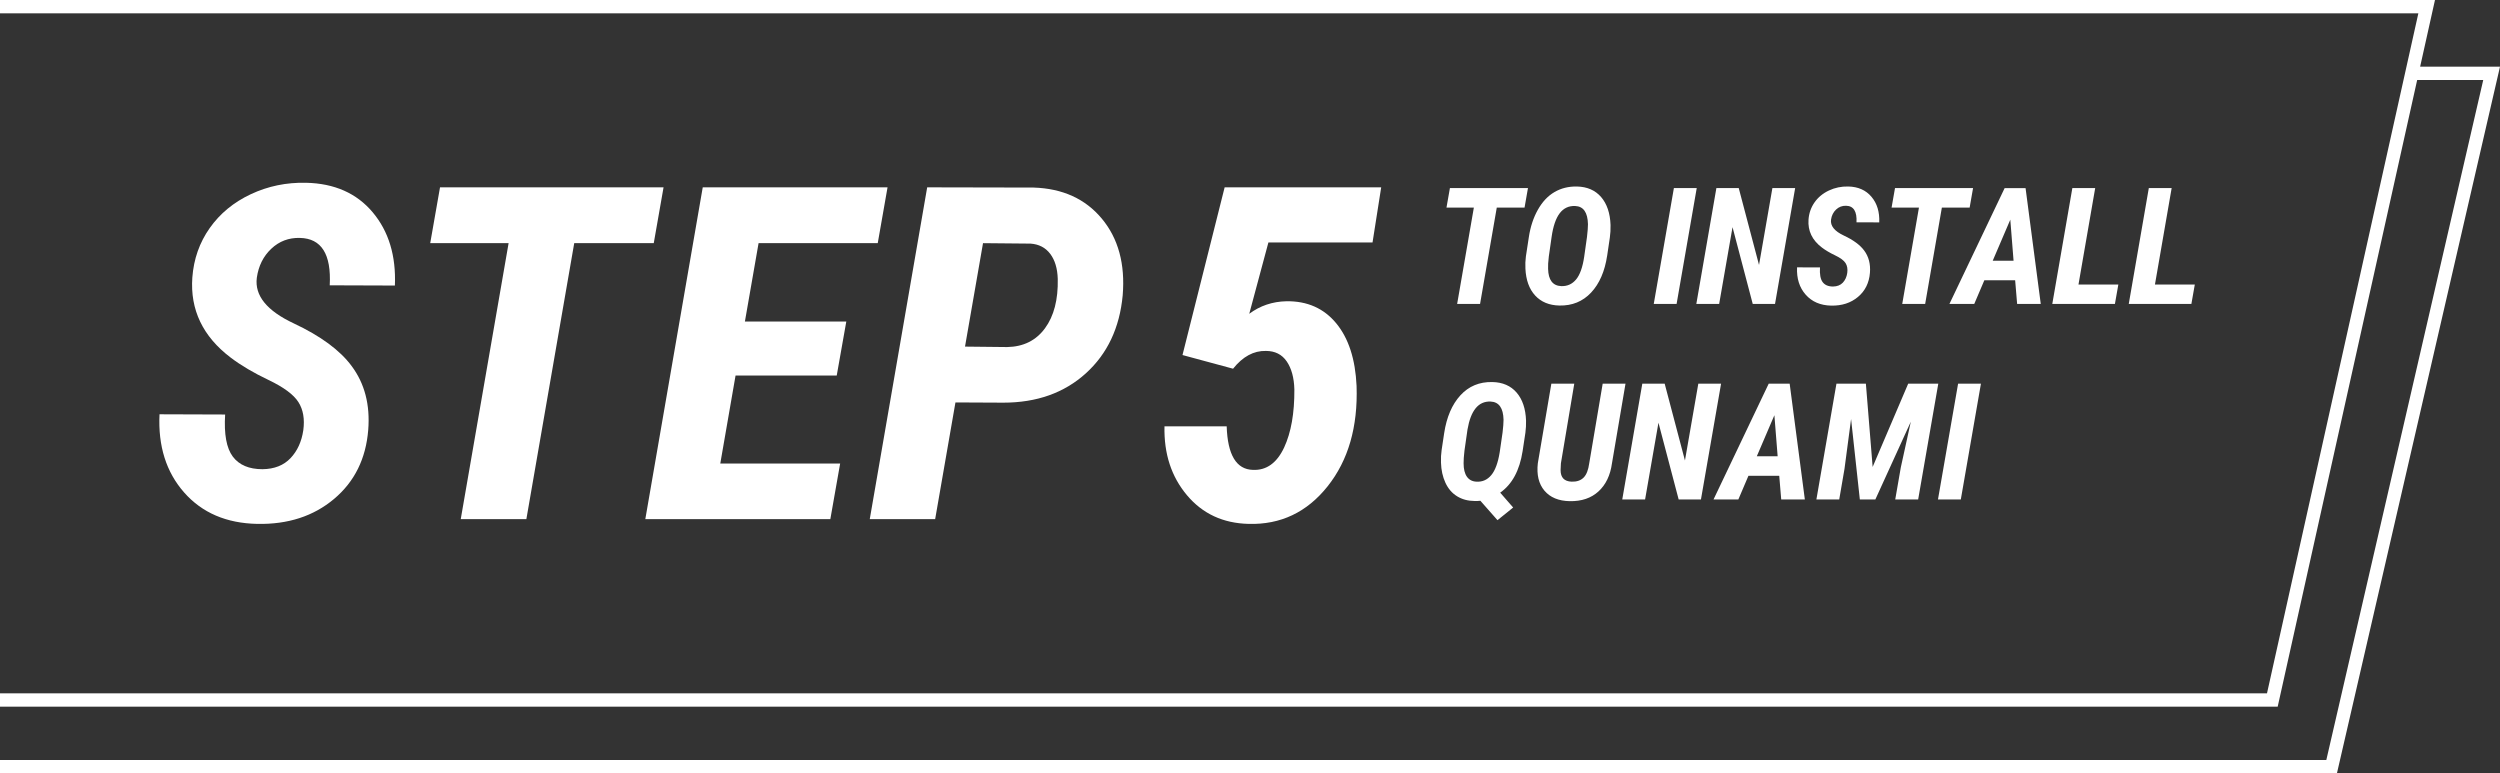 <?xml version="1.0" encoding="utf-8"?>
<!-- Generator: Adobe Illustrator 21.0.0, SVG Export Plug-In . SVG Version: 6.00 Build 0)  -->
<svg version="1.1" id="Layer_1" xmlns="http://www.w3.org/2000/svg" xmlns:xlink="http://www.w3.org/1999/xlink" x="0px" y="0px"
	 viewBox="0 0 375 116" enable-background="new 0 0 375 116" xml:space="preserve">
<rect x="0" y="0" width="375" height="116" fill="#333333" stroke="none"/>
<g enable-background="new    ">
	<path fill="#FFFFFF" d="M45.495,64.535c0.228-1.686-0.017-3.094-0.735-4.221c-0.718-1.129-2.21-2.233-4.478-3.316
		c-2.268-1.081-4.165-2.204-5.691-3.366c-4.17-3.167-6.084-7.166-5.742-11.997c0.205-2.779,1.077-5.258,2.615-7.434
		s3.594-3.868,6.169-5.076c2.575-1.207,5.332-1.777,8.271-1.709c4.261,0.092,7.593,1.567,9.998,4.426
		c2.404,2.86,3.515,6.523,3.333,10.989l-9.775-0.034c0.25-4.671-1.242-7.041-4.478-7.109c-1.664-0.045-3.093,0.496-4.29,1.623
		c-1.196,1.129-1.92,2.581-2.17,4.358c-0.342,2.666,1.504,4.945,5.537,6.836c4.033,1.892,6.927,4.022,8.682,6.392
		c1.959,2.621,2.791,5.81,2.495,9.57c-0.342,4.33-2.051,7.788-5.127,10.373c-3.076,2.587-6.916,3.834-11.519,3.743
		c-4.626-0.092-8.283-1.663-10.972-4.717c-2.689-3.053-3.919-6.961-3.691-11.724l9.844,0.034c-0.183,2.939,0.199,5.042,1.145,6.306
		c0.945,1.266,2.432,1.897,4.46,1.897c1.777-0.022,3.179-0.575,4.204-1.657S45.244,66.244,45.495,64.535z"/>
	<path fill="#FFFFFF" d="M98.063,36.474H86.134l-7.178,41.391h-9.844l7.178-41.391H64.533l1.47-8.374h33.53L98.063,36.474z"/>
	<path fill="#FFFFFF" d="M125.509,56.332h-15.176l-2.29,13.193h17.979l-1.47,8.34H96.798l8.613-49.765h27.72l-1.47,8.374h-17.876
		l-2.051,11.758h15.21L125.509,56.332z"/>
</g>
<g enable-background="new    ">
	<path fill="#FFFFFF" d="M143.317,60.365l-3.042,17.5h-9.81l8.613-49.765l15.962,0.034c4.352,0.137,7.764,1.692,10.237,4.665
		c2.472,2.975,3.515,6.809,3.127,11.502c-0.456,4.877-2.302,8.779-5.537,11.707c-3.236,2.927-7.36,4.391-12.373,4.391
		L143.317,60.365z M144.752,51.991l6.323,0.068c2.438-0.045,4.329-0.985,5.674-2.819c1.344-1.834,1.982-4.301,1.914-7.4
		c-0.046-1.572-0.422-2.825-1.128-3.76c-0.707-0.934-1.687-1.446-2.939-1.538l-7.144-0.068L144.752,51.991z"/>
</g>
<g enable-background="new    ">
	<path fill="#FFFFFF" d="M177.374,53.256l6.323-25.156h23.482l-1.299,8.271h-15.62l-2.872,10.698
		c1.618-1.207,3.475-1.834,5.572-1.88c3.121-0.045,5.61,1.055,7.468,3.299s2.877,5.383,3.06,9.416
		c0.205,6.129-1.242,11.142-4.341,15.039c-3.1,3.896-7.053,5.776-11.861,5.64c-3.828-0.092-6.91-1.526-9.246-4.307
		c-2.336-2.779-3.458-6.221-3.367-10.322h9.331c0.137,4.284,1.447,6.46,3.931,6.528c2.028,0.092,3.589-1.025,4.683-3.35
		c1.048-2.256,1.561-5.161,1.538-8.716c-0.046-1.753-0.428-3.155-1.146-4.204c-0.718-1.048-1.76-1.572-3.127-1.572
		c-1.823-0.045-3.464,0.844-4.922,2.666L177.374,53.256z"/>
</g>
<g enable-background="new    ">
	<path fill="#FFFFFF" d="M228.682,31.138h-4.166l-2.506,14.453h-3.438l2.507-14.453h-4.106l0.514-2.924h11.708L228.682,31.138z"/>
	<path fill="#FFFFFF" d="M233.909,45.83c-1.528-0.031-2.739-0.532-3.635-1.503c-0.895-0.971-1.383-2.319-1.462-4.047
		c-0.032-0.597-0.008-1.201,0.071-1.813l0.442-2.889c0.23-1.543,0.68-2.912,1.349-4.105c0.668-1.193,1.499-2.081,2.494-2.661
		c0.994-0.581,2.116-0.859,3.365-0.836c1.544,0.032,2.755,0.56,3.635,1.581c0.879,1.023,1.351,2.422,1.414,4.195
		c0.016,0.669-0.02,1.301-0.107,1.898l-0.394,2.661c-0.358,2.387-1.164,4.247-2.417,5.579
		C237.412,45.223,235.826,45.87,233.909,45.83z M238.05,35.53c0.096-0.819,0.144-1.451,0.144-1.897
		c-0.04-1.774-0.68-2.686-1.922-2.733c-0.954-0.039-1.725,0.32-2.309,1.08c-0.585,0.761-0.993,1.952-1.224,3.575l-0.418,2.924
		c-0.096,0.788-0.131,1.404-0.107,1.85c0.04,1.671,0.696,2.534,1.97,2.59c0.907,0.032,1.65-0.302,2.231-1.002
		s0.986-1.846,1.218-3.438L238.05,35.53z"/>
	<path fill="#FFFFFF" d="M251.489,45.592h-3.426l3.02-17.377h3.426L251.489,45.592z"/>
	<path fill="#FFFFFF" d="M266.253,45.592h-3.342l-3.031-11.518l-2.006,11.518h-3.425l3.008-17.377h3.354l3.043,11.528l2.005-11.528
		h3.414L266.253,45.592z"/>
	<path fill="#FFFFFF" d="M277.09,40.937c0.079-0.589-0.006-1.08-0.257-1.475c-0.251-0.394-0.771-0.779-1.563-1.157
		s-1.454-0.77-1.987-1.176c-1.456-1.105-2.124-2.502-2.005-4.189c0.071-0.971,0.376-1.836,0.913-2.596s1.255-1.351,2.154-1.772
		s1.861-0.62,2.888-0.597c1.488,0.032,2.652,0.547,3.491,1.546c0.84,0.998,1.228,2.277,1.164,3.837l-3.413-0.012
		c0.087-1.631-0.435-2.459-1.563-2.482c-0.581-0.017-1.081,0.173-1.498,0.566c-0.418,0.395-0.671,0.901-0.758,1.521
		c-0.12,0.932,0.524,1.728,1.934,2.388c1.408,0.66,2.418,1.404,3.031,2.231c0.684,0.915,0.975,2.029,0.871,3.342
		c-0.119,1.512-0.716,2.72-1.79,3.622c-1.074,0.903-2.415,1.339-4.022,1.308c-1.615-0.032-2.893-0.581-3.831-1.647
		s-1.368-2.431-1.289-4.094l3.438,0.012c-0.063,1.026,0.069,1.761,0.399,2.202s0.85,0.663,1.558,0.663
		c0.621-0.009,1.11-0.201,1.468-0.579C276.779,42.021,277.002,41.534,277.09,40.937z"/>
	<path fill="#FFFFFF" d="M295.446,31.138h-4.166l-2.506,14.453h-3.438l2.507-14.453h-4.106l0.514-2.924h11.708L295.446,31.138z"/>
	<path fill="#FFFFFF" d="M302.272,42.035h-4.619l-1.516,3.557h-3.724l8.283-17.377h3.139l2.279,17.377h-3.544L302.272,42.035z
		 M298.907,39.111h3.127l-0.489-6.159L298.907,39.111z"/>
	<path fill="#FFFFFF" d="M311.772,42.679h5.979l-0.513,2.912h-9.394l3.008-17.377h3.426L311.772,42.679z"/>
	<path fill="#FFFFFF" d="M323.242,42.679h5.979l-0.513,2.912h-9.394l3.008-17.377h3.426L323.242,42.679z"/>
</g>
<g enable-background="new    ">
	<path fill="#FFFFFF" d="M225.029,73.897l1.945,2.231l-2.352,1.898l-2.565-2.912c-0.335,0.039-0.625,0.051-0.871,0.035
		c-0.995-0.008-1.87-0.244-2.626-0.71s-1.339-1.144-1.749-2.035c-0.409-0.891-0.63-1.894-0.662-3.008
		c-0.023-0.668,0.008-1.296,0.096-1.886l0.382-2.542c0.366-2.402,1.176-4.29,2.429-5.663c1.253-1.372,2.851-2.039,4.792-1.999
		c1.552,0.032,2.767,0.56,3.646,1.581c0.879,1.023,1.35,2.422,1.414,4.195c0.016,0.613-0.017,1.222-0.096,1.826l-0.418,2.757
		C227.941,70.571,226.819,72.648,225.029,73.897z M225.387,64.862c0.096-0.819,0.144-1.451,0.144-1.897
		c-0.04-1.767-0.688-2.678-1.945-2.733c-1.814-0.071-2.968,1.325-3.461,4.189l-0.454,3.175c-0.095,0.819-0.139,1.452-0.131,1.897
		c0,0.876,0.167,1.548,0.501,2.018s0.815,0.716,1.444,0.739c0.883,0.048,1.619-0.28,2.208-0.984s1.011-1.852,1.266-3.443
		L225.387,64.862z"/>
	<path fill="#FFFFFF" d="M243.826,57.546l-2.028,11.935c-0.247,1.807-0.919,3.215-2.018,4.225c-1.098,1.011-2.538,1.5-4.32,1.469
		c-1.671-0.032-2.936-0.558-3.795-1.576c-0.859-1.018-1.189-2.391-0.991-4.117l2.029-11.935h3.438l-2.005,11.946l-0.048,1.026
		c0,1.114,0.553,1.691,1.658,1.73c0.765,0.024,1.361-0.179,1.791-0.608s0.712-1.146,0.847-2.148l2.018-11.946H243.826z"/>
	<path fill="#FFFFFF" d="M255.142,74.923H251.8l-3.031-11.518l-2.006,11.518h-3.425l3.008-17.377h3.354l3.043,11.528l2.005-11.528
		h3.414L255.142,74.923z"/>
	<path fill="#FFFFFF" d="M266.886,71.366h-4.619l-1.516,3.557h-3.724l8.282-17.377h3.14l2.279,17.377h-3.545L266.886,71.366z
		 M263.52,68.443h3.127l-0.489-6.159L263.52,68.443z"/>
	<path fill="#FFFFFF" d="M279.882,57.546l1.015,12.495l5.335-12.495h4.512l-3.02,17.377h-3.438l0.836-4.81l1.504-6.863
		l-5.323,11.673h-2.327l-1.313-12.066l-0.99,7.483l-0.788,4.583h-3.425l3.008-17.377H279.882z"/>
	<path fill="#FFFFFF" d="M294.121,74.923h-3.426l3.02-17.377h3.426L294.121,74.923z"/>
</g>
<polygon fill="#FFFFFF" points="363.021,10 365.247,0 0,0 0,2 362.753,2 340.049,104 0,104 0,106 341.653,106 362.576,12 
	372.486,12 348.948,114 0,114 0,116 350.539,116 375,10 "/>
</svg>
